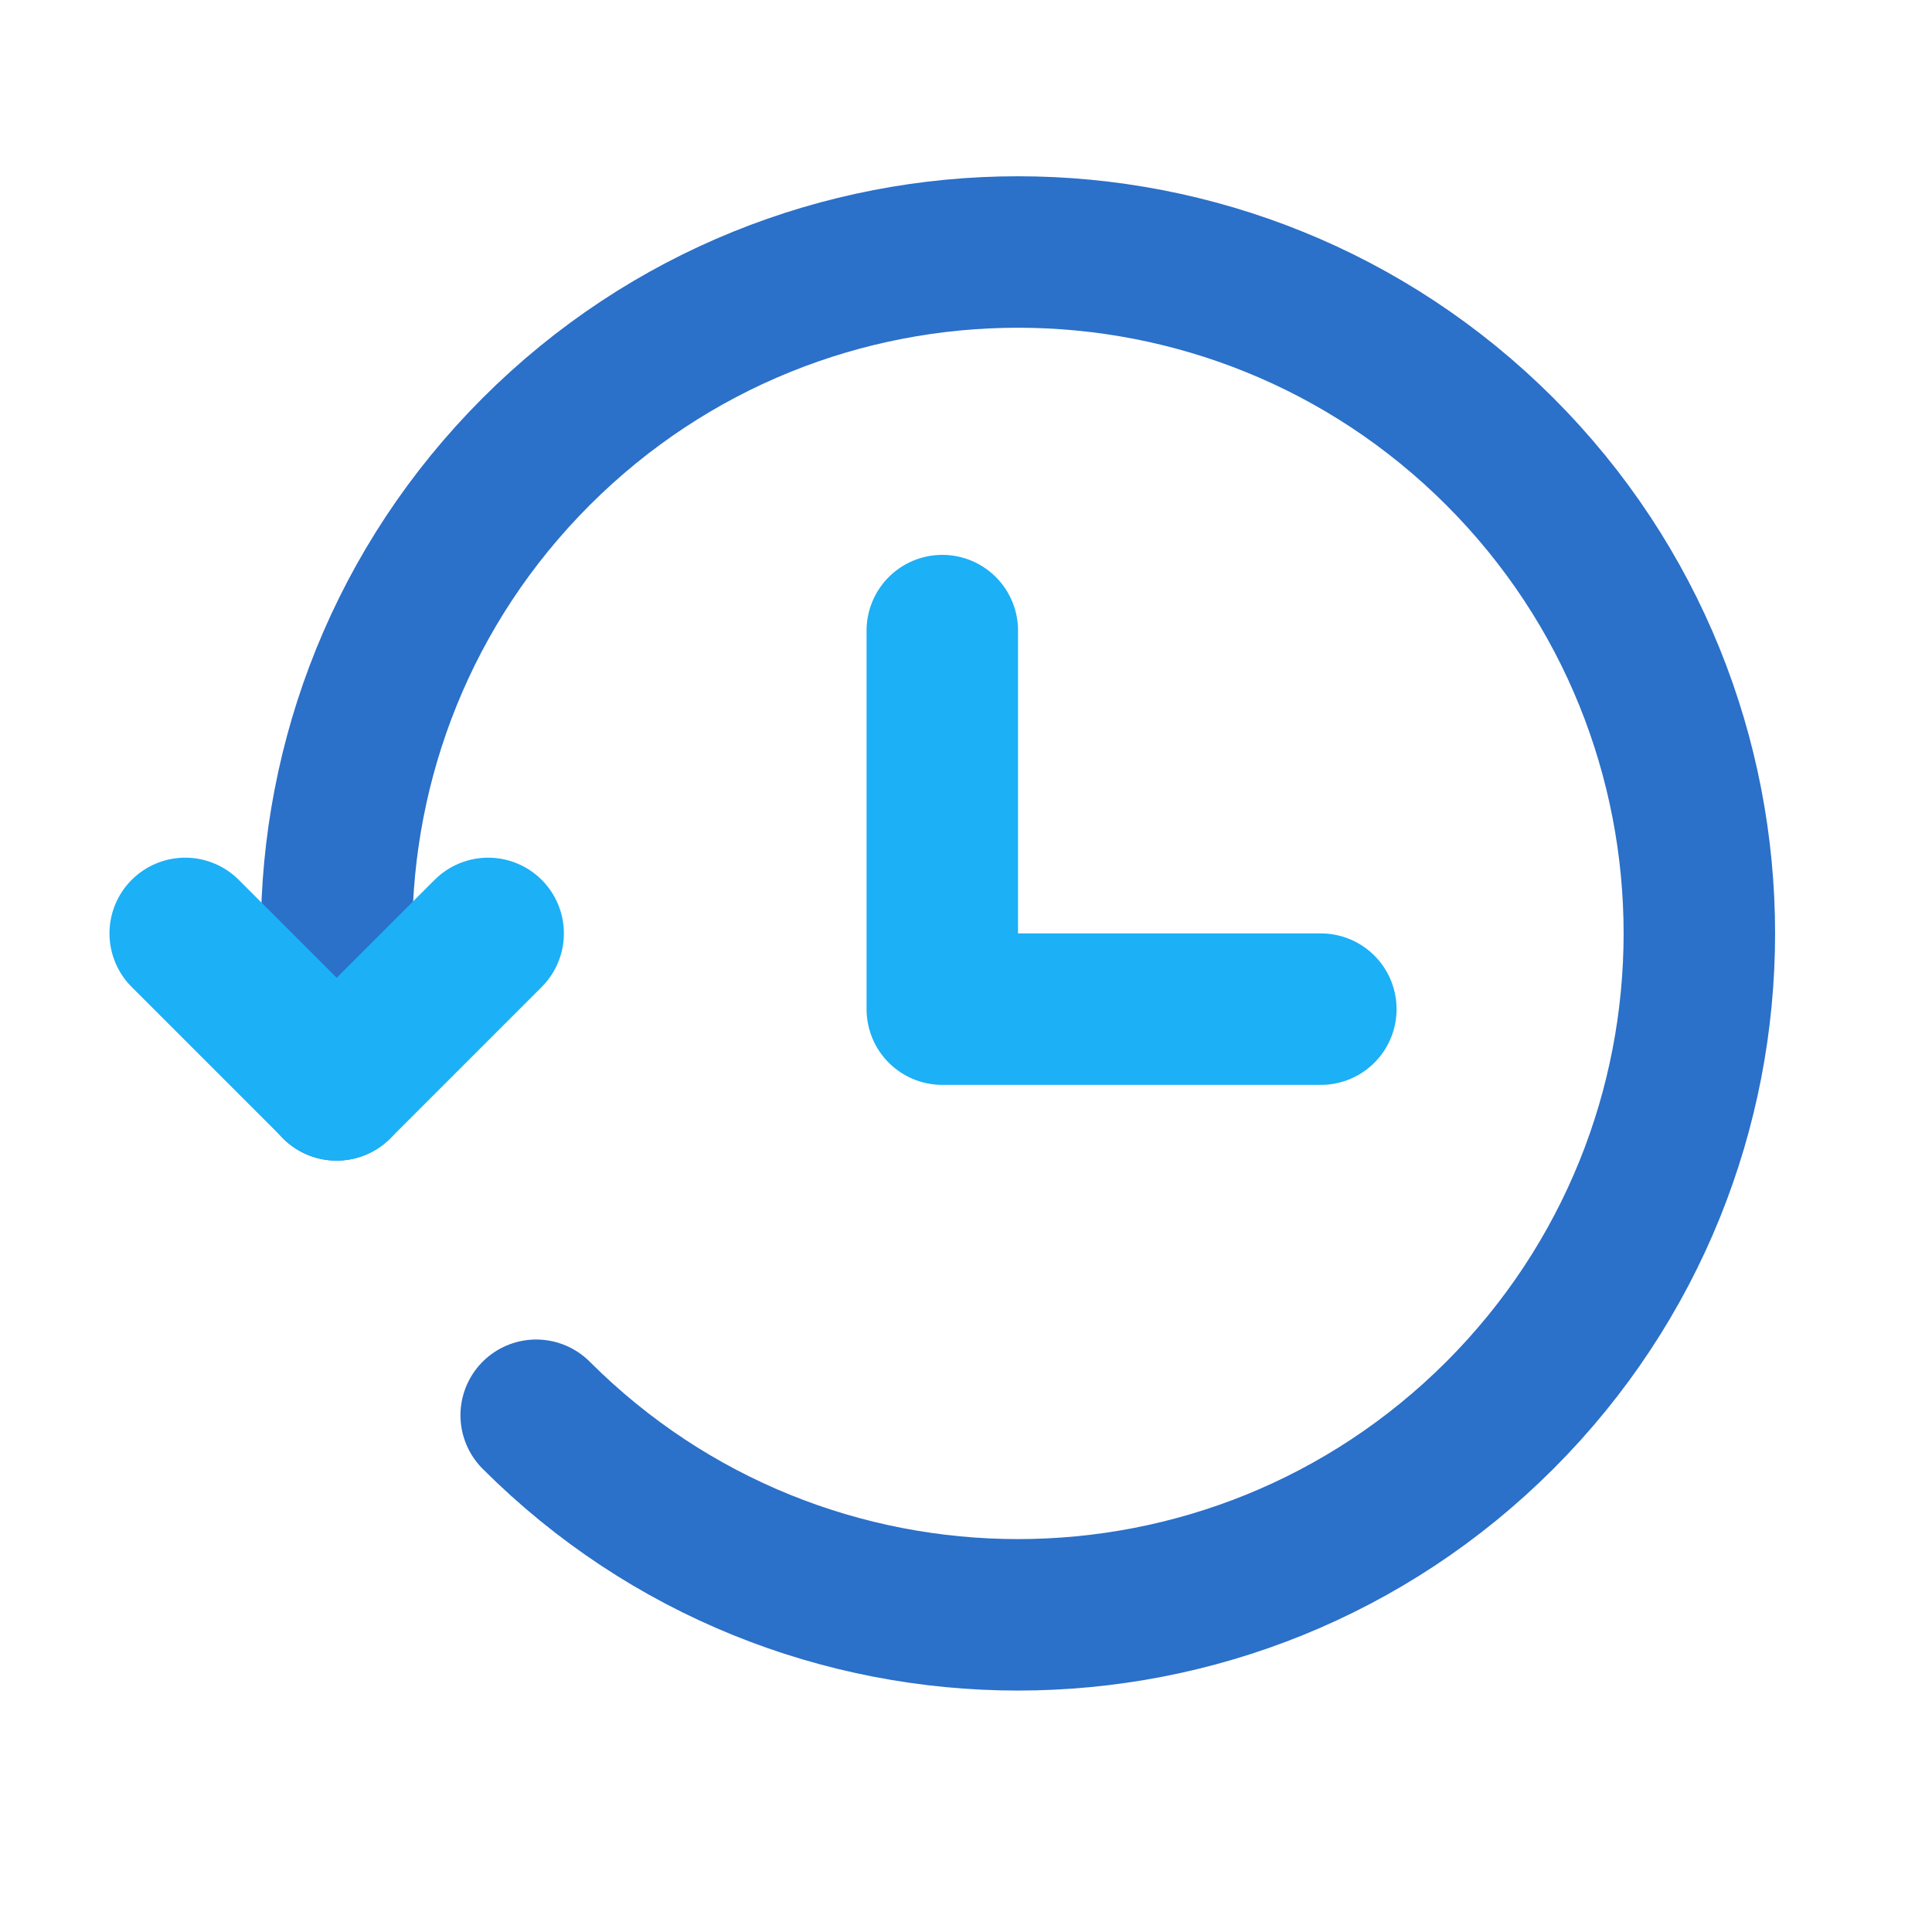 <svg width="15" height="15" viewBox="0 0 15 15" fill="none" xmlns="http://www.w3.org/2000/svg">
<g clip-path="url(#clip0_52_4103)">
<path d="M4.163 10.988C6.229 13.054 9.578 13.054 11.645 10.988C13.71 8.922 13.71 5.572 11.645 3.506C9.578 1.44 6.229 1.44 4.163 3.506C3.129 4.54 2.613 5.895 2.613 7.25L2.613 8.423" stroke="#2B70C9" stroke-width="1.176" stroke-linecap="round" stroke-linejoin="round"/>
<path d="M1.438 7.247L2.614 8.423L3.79 7.247" stroke="#1CB0F6" stroke-width="1.176" stroke-linecap="round" stroke-linejoin="round"/>
<path d="M7.316 4.896L7.316 7.835L10.255 7.835" stroke="#1CB0F6" stroke-width="1.176" stroke-linecap="round" stroke-linejoin="round"/>
</g>
<defs>
<clipPath id="clip0_52_4103">
<rect width="14.108" height="14.108" fill="white" transform="translate(0.85 0.193)"/>
</clipPath>
</defs>
</svg>
